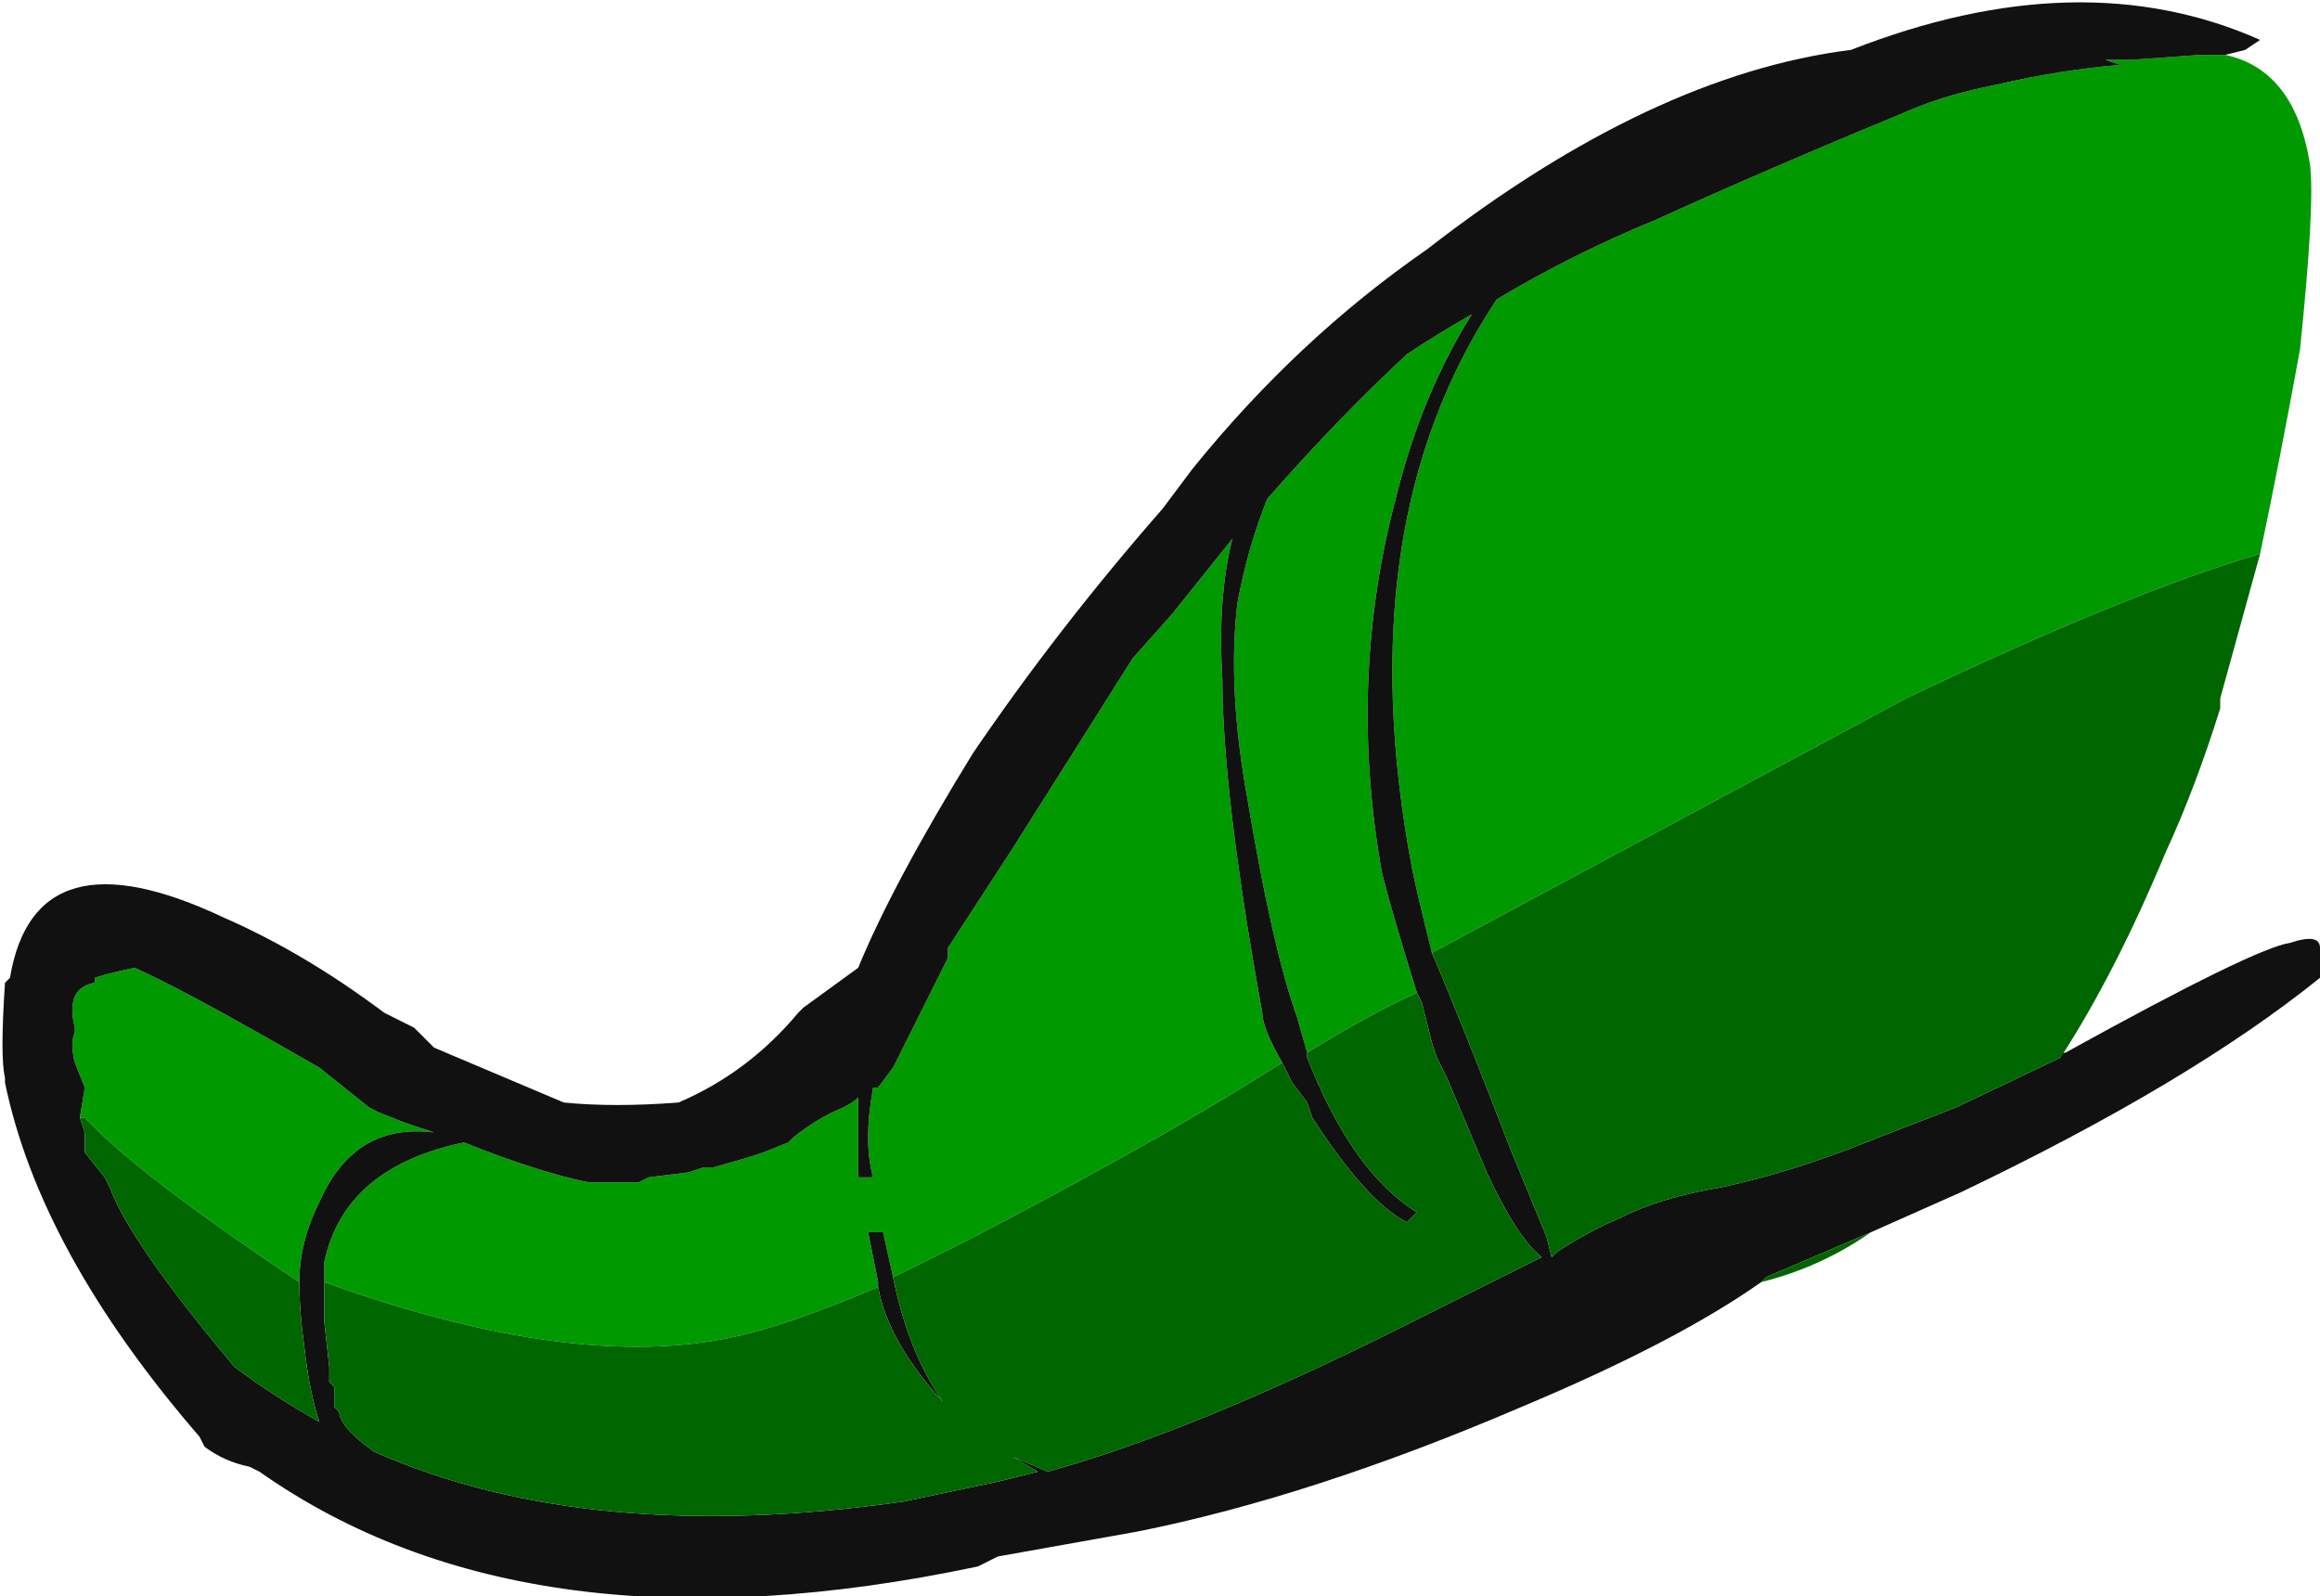 <?xml version="1.0" encoding="UTF-8" standalone="no"?>
<svg xmlns:ffdec="https://www.free-decompiler.com/flash" xmlns:xlink="http://www.w3.org/1999/xlink" ffdec:objectType="frame" height="112.0px" width="162.75px" xmlns="http://www.w3.org/2000/svg">
  <g transform="matrix(1.0, 0.0, 0.0, 1.0, 5.6, 3.5)">
    <use ffdec:characterId="29" height="16.0" transform="matrix(7.0, 0.0, 0.0, 7.0, -5.6, -3.5)" width="23.25" xlink:href="#shape0"/>
  </g>
  <defs>
    <g id="shape0" transform="matrix(1.0, 0.0, 0.0, 1.0, 0.8, 0.5)">
      <path d="M21.5 0.05 Q22.2 0.2 22.35 1.15 22.4 1.55 22.25 3.0 22.05 4.1 21.85 5.05 20.5 5.45 18.3 6.5 14.95 8.3 13.55 9.05 13.4 8.45 13.35 8.2 12.7 4.75 14.2 2.5 14.95 2.05 15.8 1.7 16.9 1.2 18.35 0.6 18.7 0.45 19.2 0.35 19.85 0.2 20.45 0.15 L20.3 0.1 20.55 0.1 21.25 0.05 21.5 0.05 M12.3 10.05 L12.2 9.7 Q11.95 9.0 11.7 7.5 11.5 6.4 11.6 5.55 11.7 5.0 11.9 4.5 12.6 3.7 13.3 3.05 13.6 2.85 13.95 2.65 13.45 3.45 13.2 4.45 12.7 6.3 13.05 8.25 13.15 8.65 13.4 9.45 12.95 9.65 12.3 10.05 M2.45 12.35 L2.45 12.15 Q2.65 11.2 3.85 10.95 4.6 11.25 5.1 11.35 L5.6 11.35 5.7 11.3 6.1 11.25 6.25 11.2 6.35 11.2 6.7 11.1 6.85 11.05 7.1 10.95 7.15 10.9 Q7.4 10.7 7.65 10.6 7.75 10.55 7.8 10.5 L7.8 11.3 7.95 11.3 Q7.85 10.95 7.95 10.4 L8.0 10.4 8.15 10.2 8.7 9.1 8.7 9.0 9.35 8.0 10.55 6.1 10.95 5.65 11.55 4.9 Q11.4 5.5 11.45 6.3 11.45 7.45 11.85 9.65 11.85 9.8 12.05 10.15 11.5 10.5 10.8 10.9 9.2 11.8 8.15 12.3 L8.05 11.85 7.9 11.85 8.0 12.35 8.0 12.4 Q7.05 12.8 6.55 12.9 4.95 13.25 2.45 12.35 M0.0 10.7 L0.05 10.4 -0.05 10.15 Q-0.1 9.95 -0.05 9.85 L-0.05 9.8 Q-0.15 9.4 0.15 9.35 L0.15 9.3 Q0.3 9.25 0.55 9.2 1.0 9.4 2.05 10.0 L2.4 10.2 2.9 10.6 3.0 10.65 3.25 10.75 3.55 10.85 Q2.75 10.75 2.4 11.55 2.2 11.95 2.2 12.35 0.55 11.25 0.05 10.7 L0.0 10.7" fill="#009900" fill-rule="evenodd" stroke="none"/>
      <path d="M16.85 12.35 Q16.0 12.95 14.45 13.6 12.35 14.5 10.6 14.85 L9.2 15.1 9.0 15.2 Q4.5 16.15 1.8 14.25 L1.7 14.2 Q1.45 14.15 1.25 14.0 L1.2 13.9 Q-0.4 12.05 -0.75 10.35 L-0.75 10.3 Q-0.8 10.1 -0.75 9.35 L-0.7 9.3 Q-0.45 7.8 1.45 8.7 2.25 9.05 3.05 9.65 L3.35 9.8 3.55 10.0 4.85 10.55 Q5.35 10.6 6.0 10.55 6.7 10.25 7.2 9.65 L7.25 9.6 7.8 9.2 Q8.15 8.35 8.95 7.05 9.8 5.8 10.85 4.6 L11.15 4.2 Q12.2 2.9 13.5 2.0 15.75 0.25 17.75 0.0 20.05 -0.9 21.85 -0.1 L21.7 0.0 21.5 0.05 21.25 0.05 20.55 0.1 20.3 0.1 20.45 0.15 Q19.85 0.2 19.2 0.35 18.7 0.45 18.35 0.6 16.9 1.2 15.8 1.7 14.95 2.05 14.2 2.5 12.7 4.75 13.35 8.2 13.4 8.45 13.55 9.05 13.85 9.75 14.35 11.05 L14.7 11.9 14.75 12.1 14.8 12.05 Q15.1 11.85 15.45 11.7 15.85 11.5 16.45 11.4 17.15 11.25 17.9 10.95 L18.8 10.6 19.85 10.1 Q19.85 10.05 19.9 10.05 21.8 9.0 22.15 8.95 22.45 8.85 22.45 9.0 L22.45 9.3 Q21.15 10.35 18.85 11.45 L17.95 11.85 16.9 12.3 16.85 12.35 M13.4 9.45 Q13.15 8.65 13.05 8.25 12.7 6.3 13.2 4.45 13.45 3.45 13.95 2.65 13.6 2.85 13.3 3.05 12.6 3.7 11.9 4.5 11.7 5.0 11.6 5.55 11.5 6.4 11.7 7.5 11.95 9.0 12.2 9.7 L12.3 10.05 12.3 10.1 Q12.75 11.25 13.4 11.65 L13.3 11.75 Q12.9 11.55 12.35 10.7 L12.3 10.55 12.15 10.35 12.05 10.15 Q11.85 9.8 11.85 9.65 11.45 7.45 11.45 6.3 11.4 5.5 11.55 4.9 L10.95 5.65 10.55 6.1 9.35 8.0 8.7 9.0 8.7 9.1 8.15 10.2 8.0 10.4 7.95 10.4 Q7.85 10.95 7.95 11.3 L7.8 11.3 7.8 10.5 Q7.75 10.55 7.65 10.6 7.4 10.7 7.15 10.9 L7.1 10.95 6.85 11.05 6.7 11.1 6.35 11.2 6.25 11.2 6.1 11.25 5.7 11.3 5.6 11.35 5.1 11.35 Q4.6 11.25 3.85 10.95 2.65 11.2 2.45 12.15 L2.45 12.35 2.45 12.75 2.5 13.2 2.5 13.35 2.55 13.4 2.55 13.6 2.6 13.65 Q2.6 13.8 2.95 14.05 5.1 15.0 8.25 14.55 L9.2 14.35 9.6 14.25 9.35 14.1 9.7 14.25 Q11.15 13.85 13.25 12.8 L14.65 12.1 Q14.4 11.9 14.1 11.25 L13.7 10.3 13.6 10.1 13.55 9.95 13.45 9.55 13.4 9.45 M2.2 12.35 Q2.2 11.95 2.4 11.55 2.75 10.75 3.55 10.85 L3.25 10.75 3.0 10.65 2.9 10.6 2.4 10.2 2.05 10.0 Q1.0 9.4 0.55 9.2 0.3 9.25 0.15 9.3 L0.15 9.35 Q-0.15 9.4 -0.05 9.8 L-0.05 9.85 Q-0.1 9.95 -0.05 10.15 L0.05 10.4 0.0 10.7 0.05 10.85 0.05 11.05 0.25 11.3 0.3 11.4 Q0.5 11.95 1.55 13.2 1.95 13.5 2.4 13.75 2.3 13.45 2.25 13.0 2.2 12.65 2.2 12.35 M8.0 12.4 L8.0 12.35 7.9 11.85 8.05 11.85 8.15 12.3 Q8.3 13.05 8.65 13.55 8.1 12.95 8.0 12.4" fill="#111111" fill-rule="evenodd" stroke="none"/>
      <path d="M21.85 5.05 L21.45 6.5 21.45 6.6 Q21.2 7.4 20.9 8.05 20.4 9.25 19.85 10.1 L18.8 10.6 17.9 10.95 Q17.15 11.25 16.45 11.4 15.85 11.5 15.45 11.7 15.1 11.85 14.8 12.05 L14.75 12.1 14.7 11.9 14.35 11.05 Q13.85 9.75 13.55 9.05 14.95 8.3 18.3 6.5 20.5 5.45 21.85 5.05 M17.95 11.85 Q17.45 12.2 16.85 12.35 L16.9 12.3 17.95 11.85 M12.3 10.05 Q12.95 9.65 13.4 9.45 L13.45 9.55 13.55 9.95 13.6 10.1 13.7 10.3 14.1 11.25 Q14.4 11.9 14.65 12.1 L13.25 12.8 Q11.15 13.85 9.7 14.25 L9.35 14.1 9.6 14.25 9.2 14.35 8.25 14.55 Q5.1 15.0 2.95 14.05 2.6 13.8 2.6 13.65 L2.55 13.6 2.55 13.4 2.5 13.35 2.5 13.2 2.45 12.75 2.45 12.35 Q4.95 13.25 6.55 12.9 7.05 12.8 8.0 12.4 8.1 12.95 8.65 13.55 8.3 13.05 8.15 12.3 9.2 11.8 10.8 10.9 11.5 10.5 12.05 10.15 L12.15 10.35 12.3 10.55 12.35 10.7 Q12.9 11.55 13.3 11.75 L13.4 11.65 Q12.75 11.25 12.3 10.1 L12.3 10.05 M0.0 10.7 L0.05 10.7 Q0.55 11.25 2.2 12.35 2.2 12.65 2.25 13.0 2.3 13.45 2.4 13.75 1.95 13.5 1.55 13.2 0.5 11.95 0.3 11.4 L0.25 11.3 0.05 11.05 0.05 10.85 0.0 10.7" fill="#006600" fill-rule="evenodd" stroke="none"/>
    </g>
  </defs>
</svg>
